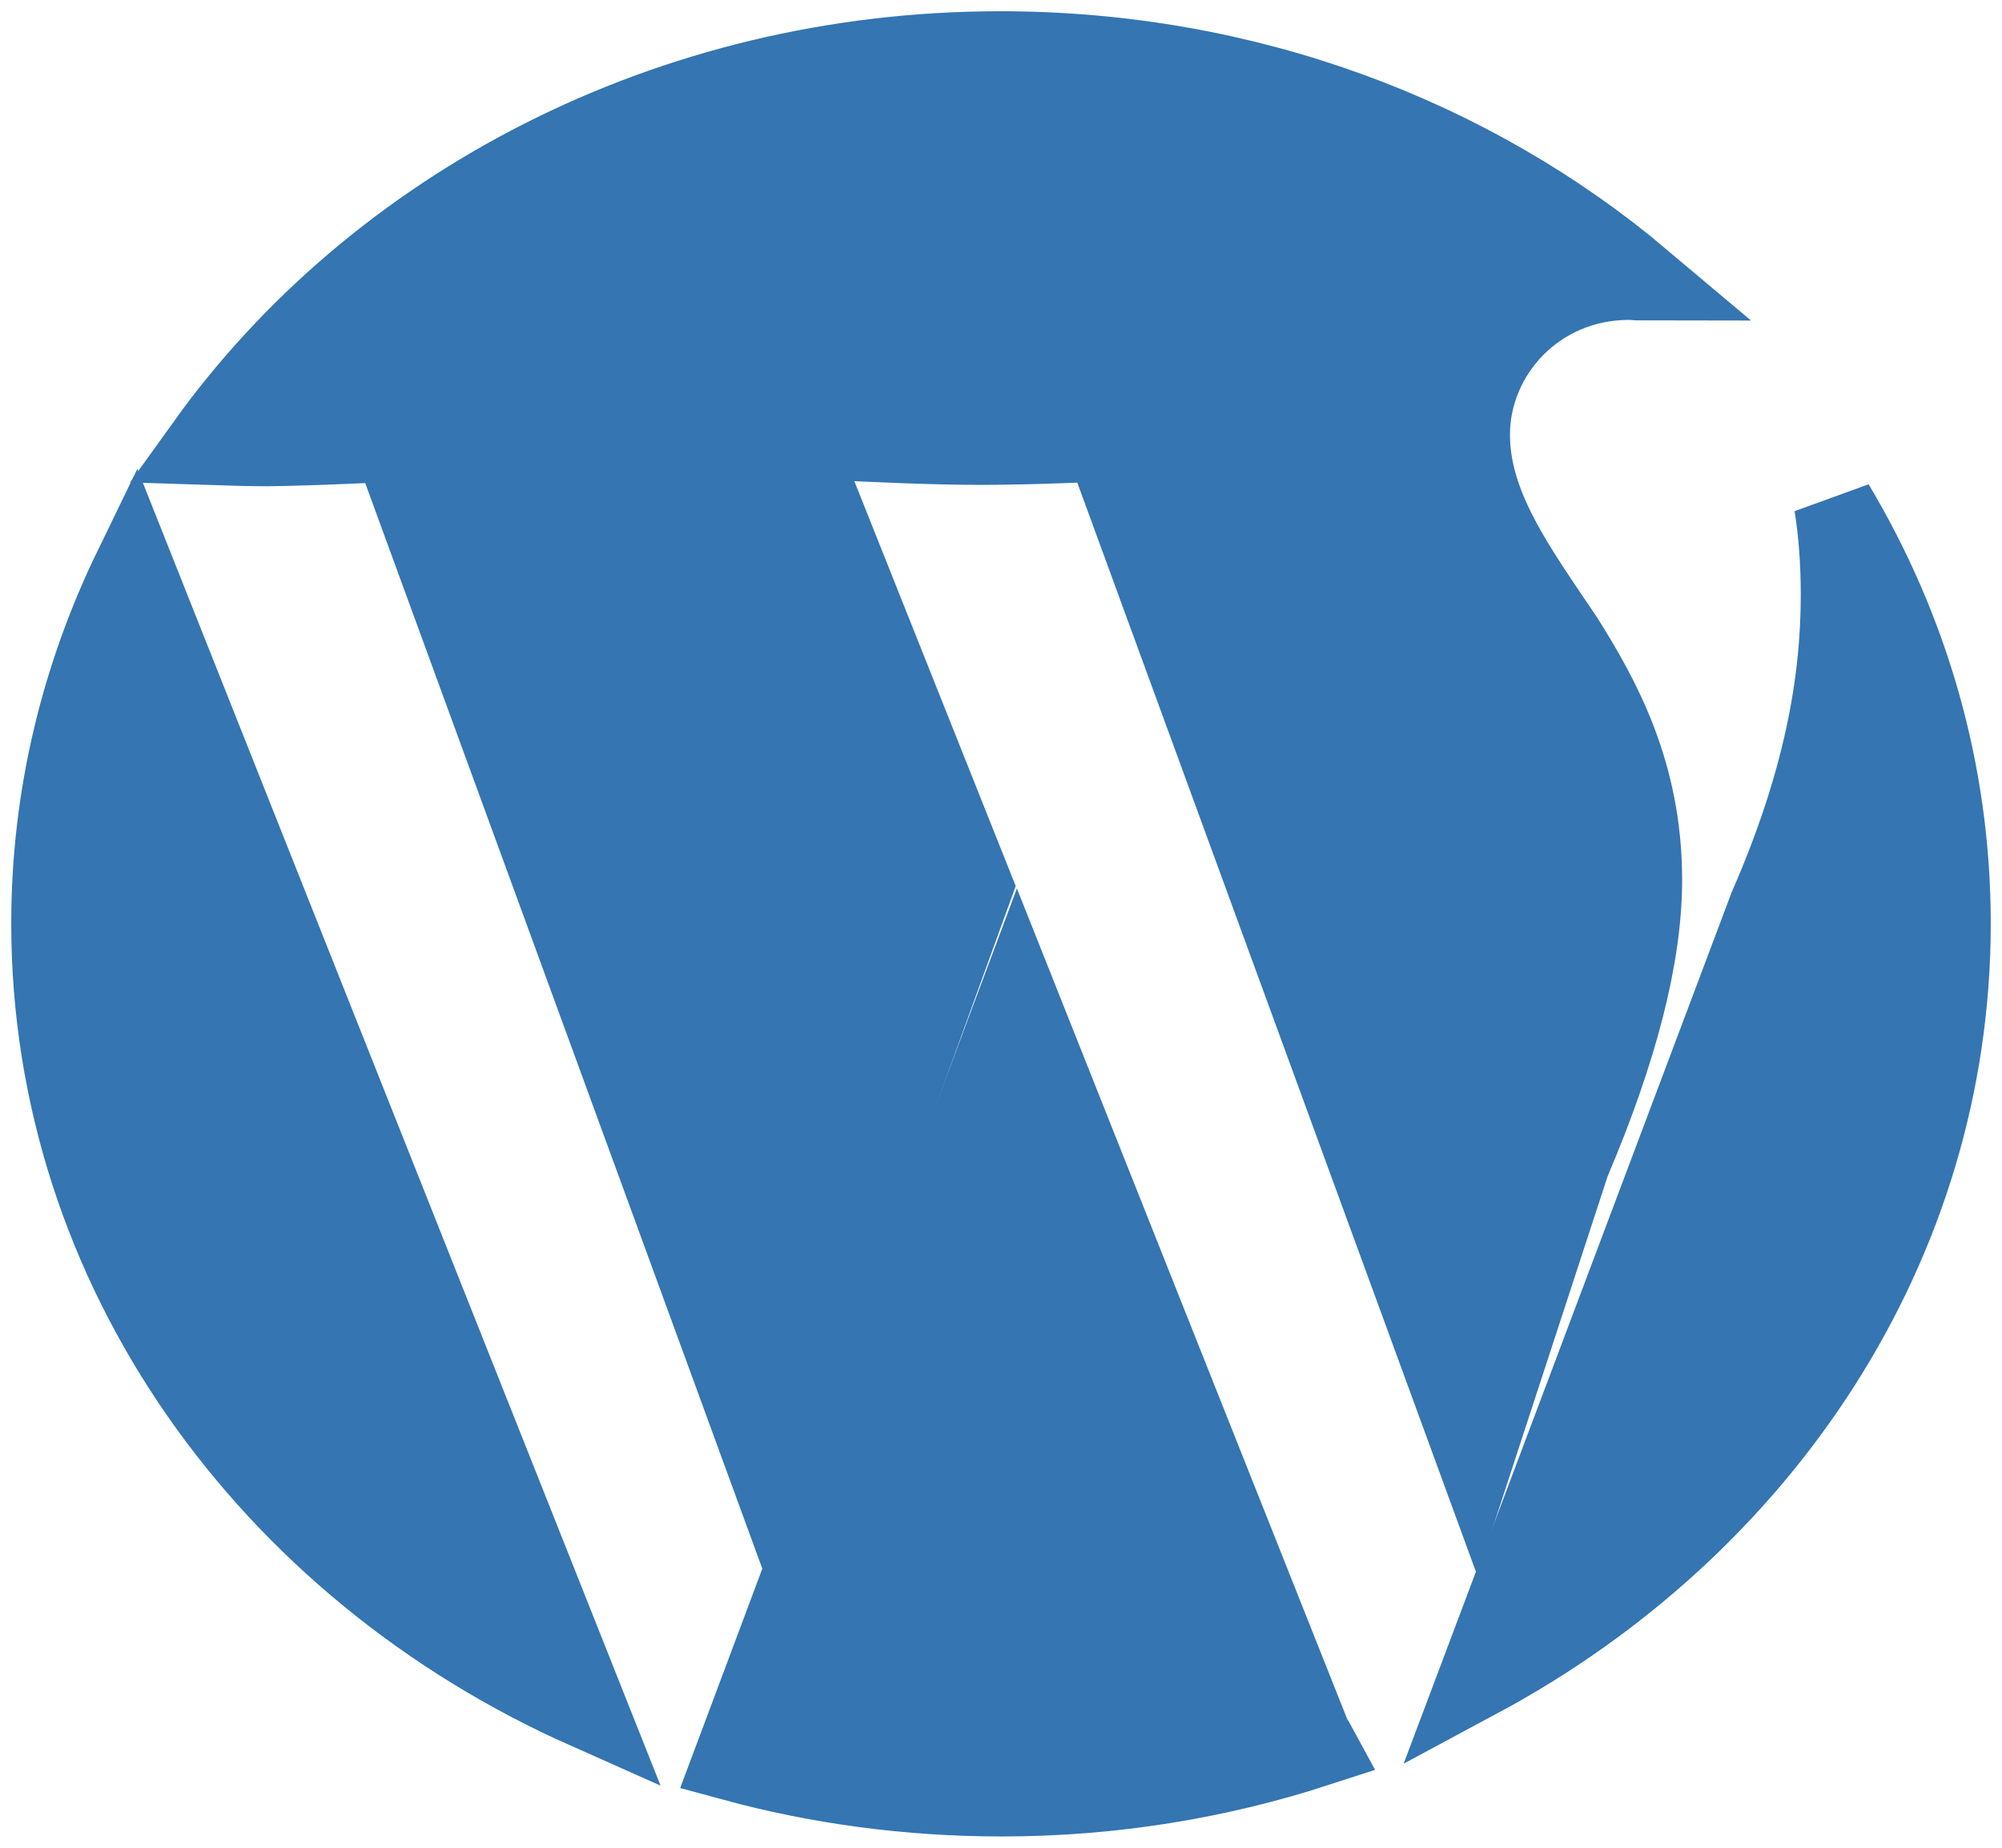 <svg width="39" height="36" viewBox="0 0 39 36" fill="none" xmlns="http://www.w3.org/2000/svg">
<path d="M28.808 32.689C34.3 29.739 38 24.265 38 17.994C38 15.031 37.176 12.254 35.731 9.836C35.818 10.381 35.861 10.965 35.861 11.59C35.861 13.317 35.514 15.257 34.459 17.675L28.808 32.689Z" fill="#3475B2" stroke="#3475B2" stroke-width="1.562"/>
<path d="M19.832 19.48L14.282 34.308C15.944 34.76 17.693 34.999 19.514 34.999C21.668 34.999 23.735 34.654 25.657 34.029C25.614 33.949 25.556 33.883 25.527 33.803L19.832 19.48Z" fill="#3475B2" stroke="#3475B2" stroke-width="1.562"/>
<path d="M11.435 33.298L2.604 11.07C1.578 13.183 1 15.521 1 17.992C1 24.715 5.249 30.548 11.435 33.298Z" fill="#3475B2" stroke="#3475B2" stroke-width="1.562"/>
<path d="M10.163 8.454C11.161 8.401 11.276 9.742 10.279 9.862C10.279 9.862 9.282 9.968 8.169 10.021L14.904 28.436L18.951 17.276L16.06 10.021C15.063 9.968 14.123 9.862 14.123 9.862C13.126 9.809 13.242 8.401 14.239 8.454C14.239 8.454 17.289 8.666 19.11 8.666C21.047 8.666 24.038 8.454 24.038 8.454C25.035 8.401 25.151 9.742 24.154 9.862C24.154 9.862 23.157 9.968 22.044 10.021L28.735 28.304L30.585 22.644C31.525 20.438 31.988 18.605 31.988 17.143C31.988 15.044 31.164 13.582 30.456 12.453C29.516 11.058 28.634 9.862 28.634 8.467C28.634 6.899 29.921 5.451 31.742 5.451C31.814 5.451 31.901 5.464 31.973 5.464C28.678 2.687 24.298 1 19.485 1C13.025 1 7.33 4.056 4.021 8.666C4.454 8.68 4.859 8.693 5.206 8.693C7.171 8.666 10.163 8.454 10.163 8.454Z" fill="#3475B2" stroke="#3475B2" stroke-width="1.562"/>
</svg>

